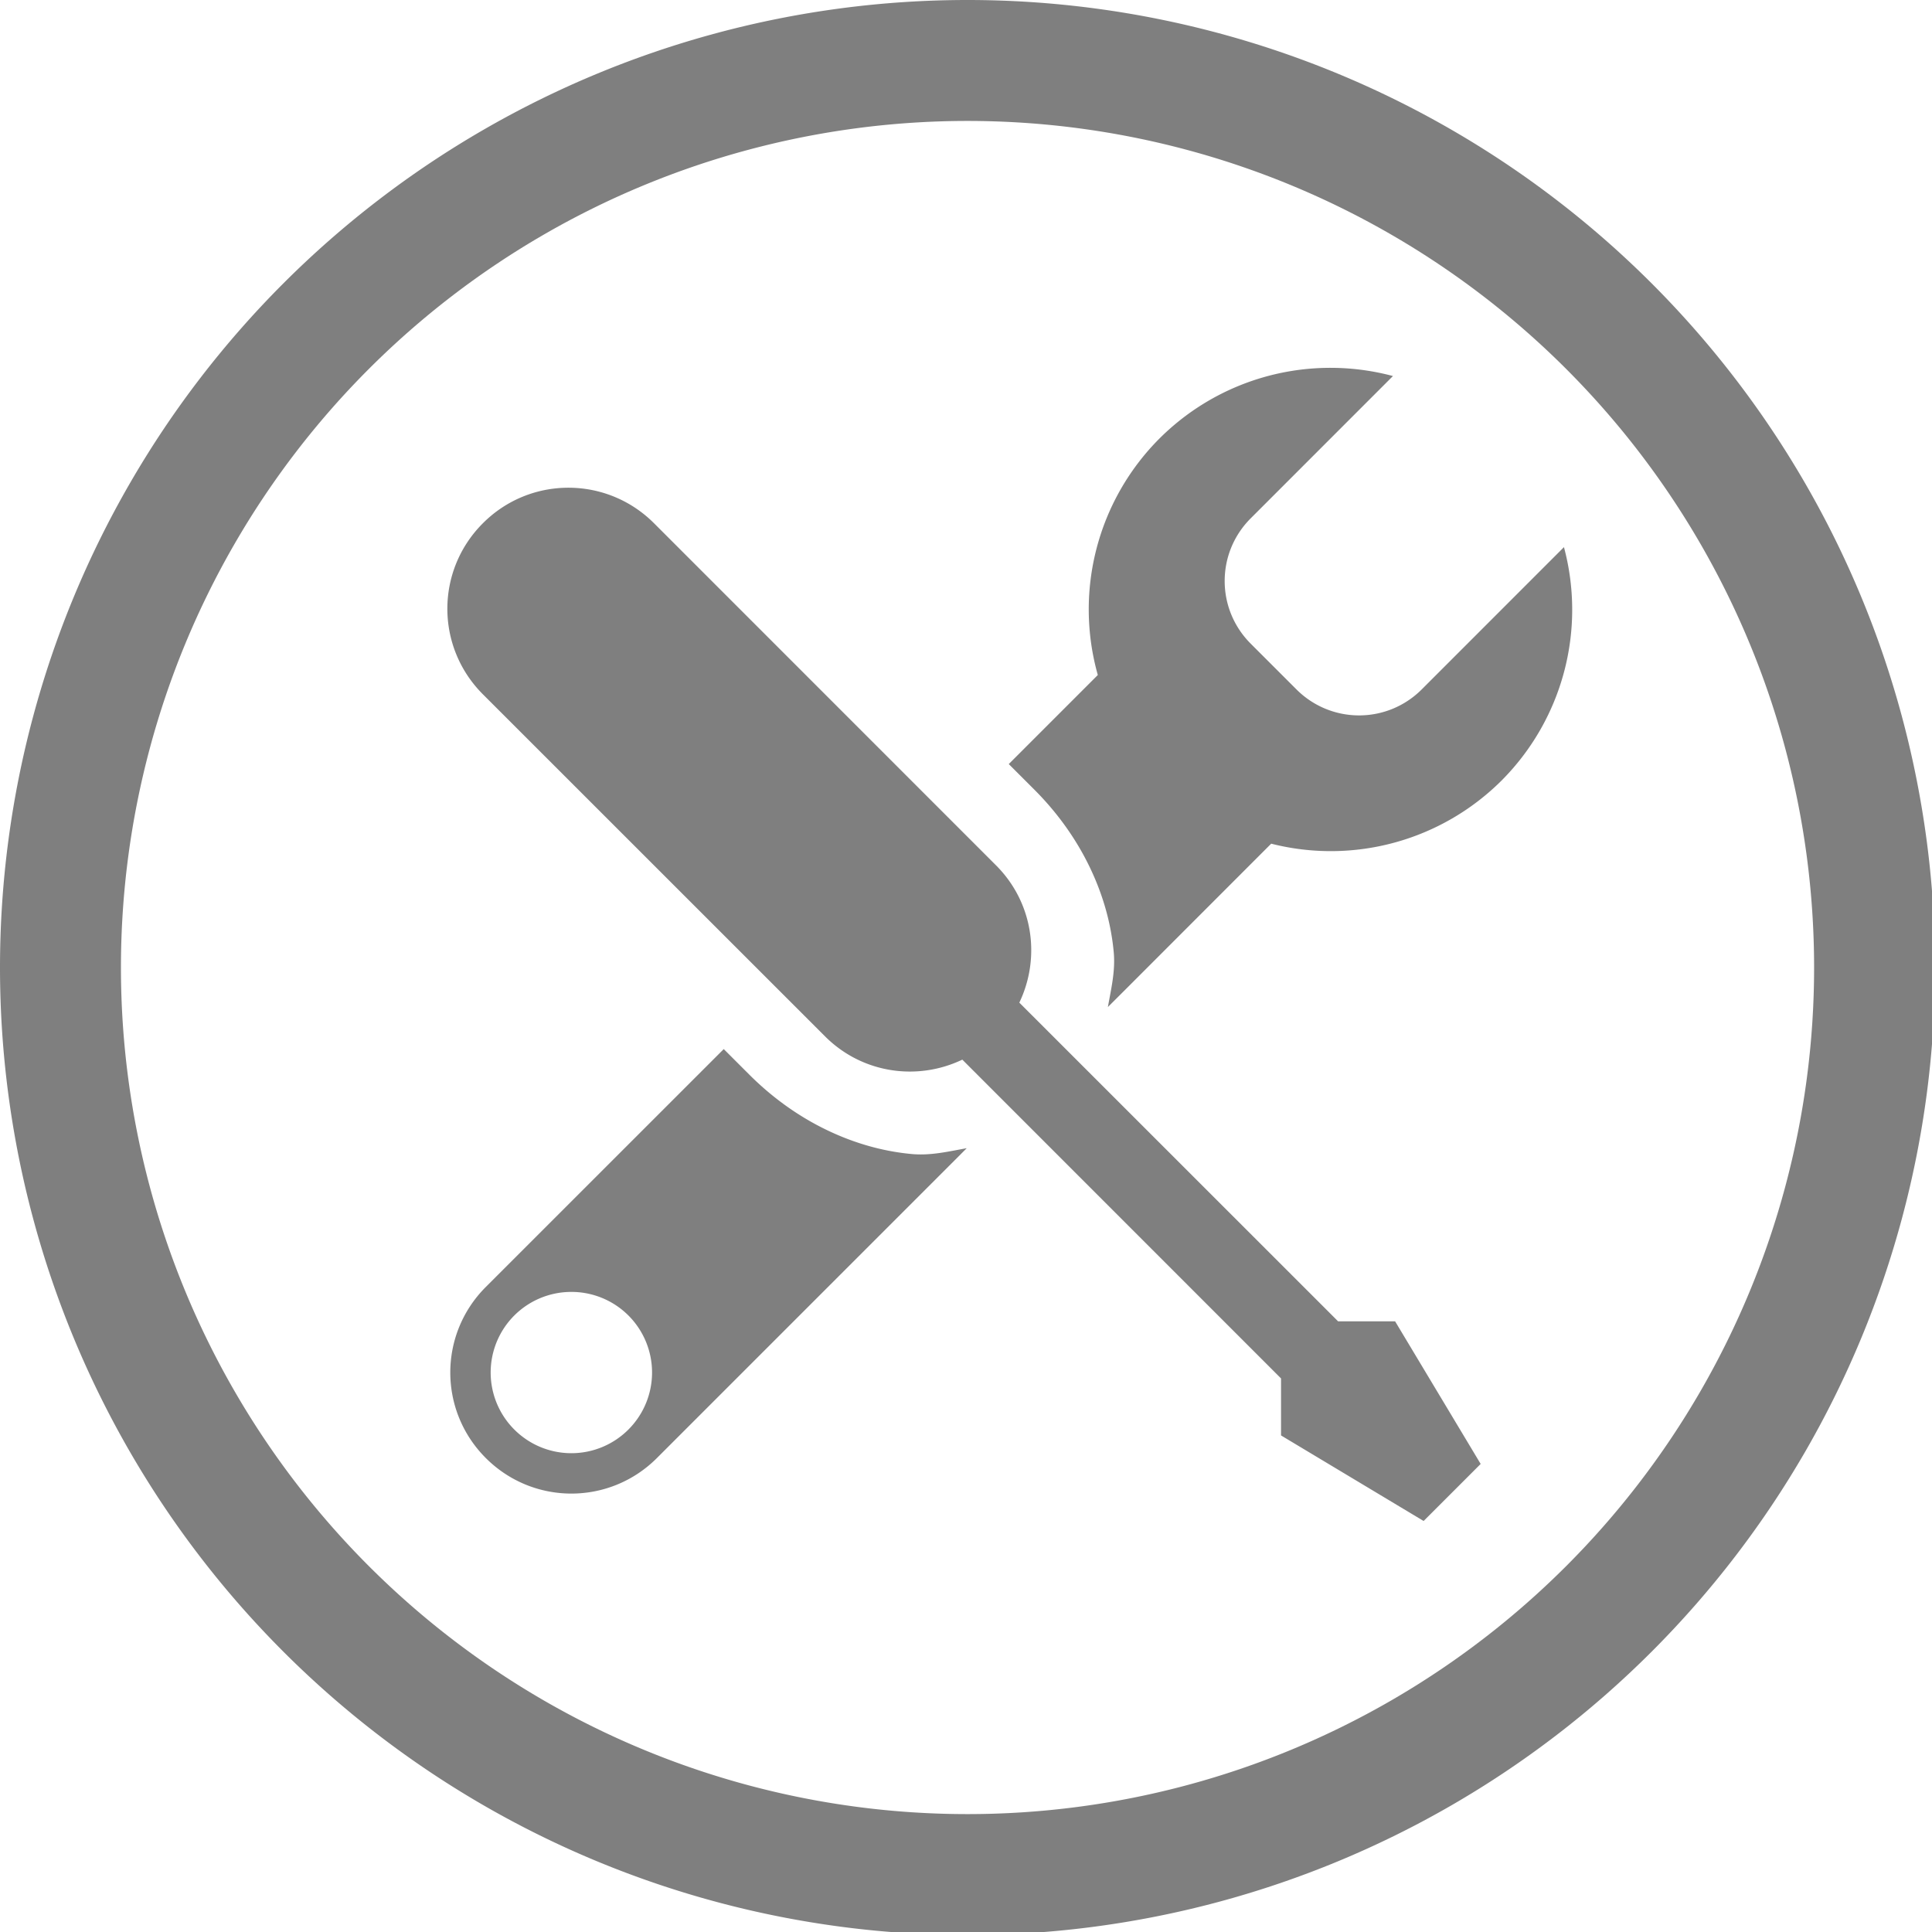 <?xml version="1.0" encoding="UTF-8" standalone="no"?>
<svg
   xmlns:dc="http://purl.org/dc/elements/1.1/"
   xmlns:cc="http://creativecommons.org/ns#"
   xmlns:rdf="http://www.w3.org/1999/02/22-rdf-syntax-ns#"
   xmlns:svg="http://www.w3.org/2000/svg"
   xmlns="http://www.w3.org/2000/svg"
   xmlns:sodipodi="http://sodipodi.sourceforge.net/DTD/sodipodi-0.dtd"
   xmlns:inkscape="http://www.inkscape.org/namespaces/inkscape"
   width="48"
   height="48"
   viewBox="0 0 12.7 12.7"
   version="1.1"
   id="svg4"
   sodipodi:docname="preferences-system.svg"
   inkscape:version="0.92.5 (2060ec1f9f, 2020-04-08)">
  <defs
     id="defs8">
    <style
       id="current-color-scheme"
       type="text/css">
      .ColorScheme-Highlight {
        color:#7f7f7f;
      }
  </style>
  </defs>
  <path
     class="ColorScheme-Highlight"
     style="fill:currentColor"
     d="M 24 0 A 24 24 0 0 0 0 24 A 24 24 0 0 0 24 48 A 24 24 0 0 0 48 24 A 24 24 0 0 0 24 0 z M 24 3 A 21 21 0 0 1 45 24 A 21 21 0 0 1 24 45 A 21 21 0 0 1 3 24 A 21 21 0 0 1 24 3 z M 33.094 9.125 A 6 6 0 0 0 28.762 10.877 A 6 6 0 0 0 27.232 16.744 L 25.023 18.953 L 25.656 19.586 C 26.244 20.174 26.706 20.831 27.035 21.518 C 27.365 22.204 27.563 22.918 27.627 23.621 C 27.67 24.092 27.561 24.533 27.482 24.98 L 27.947 24.516 L 31.533 20.928 A 6 6 0 0 0 37.248 19.361 A 6 6 0 0 0 38.795 13.572 L 35.268 17.1 C 34.837 17.531 34.275 17.746 33.713 17.746 C 33.151 17.746 32.589 17.531 32.158 17.1 L 31.025 15.967 C 30.594 15.536 30.379 14.974 30.379 14.412 C 30.379 13.85 30.594 13.288 31.025 12.857 L 34.553 9.328 A 6 6 0 0 0 33.096 9.125 A 6 6 0 0 1 33.094 9.125 z M 14.1 12.098 C 13.333 12.098 12.566 12.391 11.979 12.979 C 10.803 14.154 10.803 16.047 11.979 17.223 L 20.465 25.707 C 21.391 26.633 22.757 26.818 23.871 26.285 L 31.777 34.193 L 31.777 35.607 L 35.314 37.729 L 36.729 36.314 L 34.607 32.777 L 33.193 32.777 L 25.285 24.871 C 25.818 23.757 25.633 22.391 24.707 21.465 L 16.223 12.979 C 15.635 12.391 14.866 12.098 14.1 12.098 z M 17.953 26.023 L 12.051 31.924 C 10.876 33.099 10.876 34.993 12.051 36.168 C 13.226 37.343 15.12 37.343 16.295 36.168 L 23.734 28.729 L 23.98 28.482 C 23.533 28.561 23.092 28.67 22.621 28.627 C 21.918 28.563 21.204 28.365 20.518 28.035 C 19.831 27.706 19.174 27.244 18.586 26.656 L 17.953 26.023 z M 14.145 32.047 A 2 2 0 0 1 15.588 32.631 A 2 2 0 0 1 15.588 35.461 A 2 2 0 0 1 12.758 35.461 A 2 2 0 0 1 12.758 32.631 A 2 2 0 0 1 14.145 32.047 z "
     transform="scale(0.265)"
     id="path842" />
</svg>
